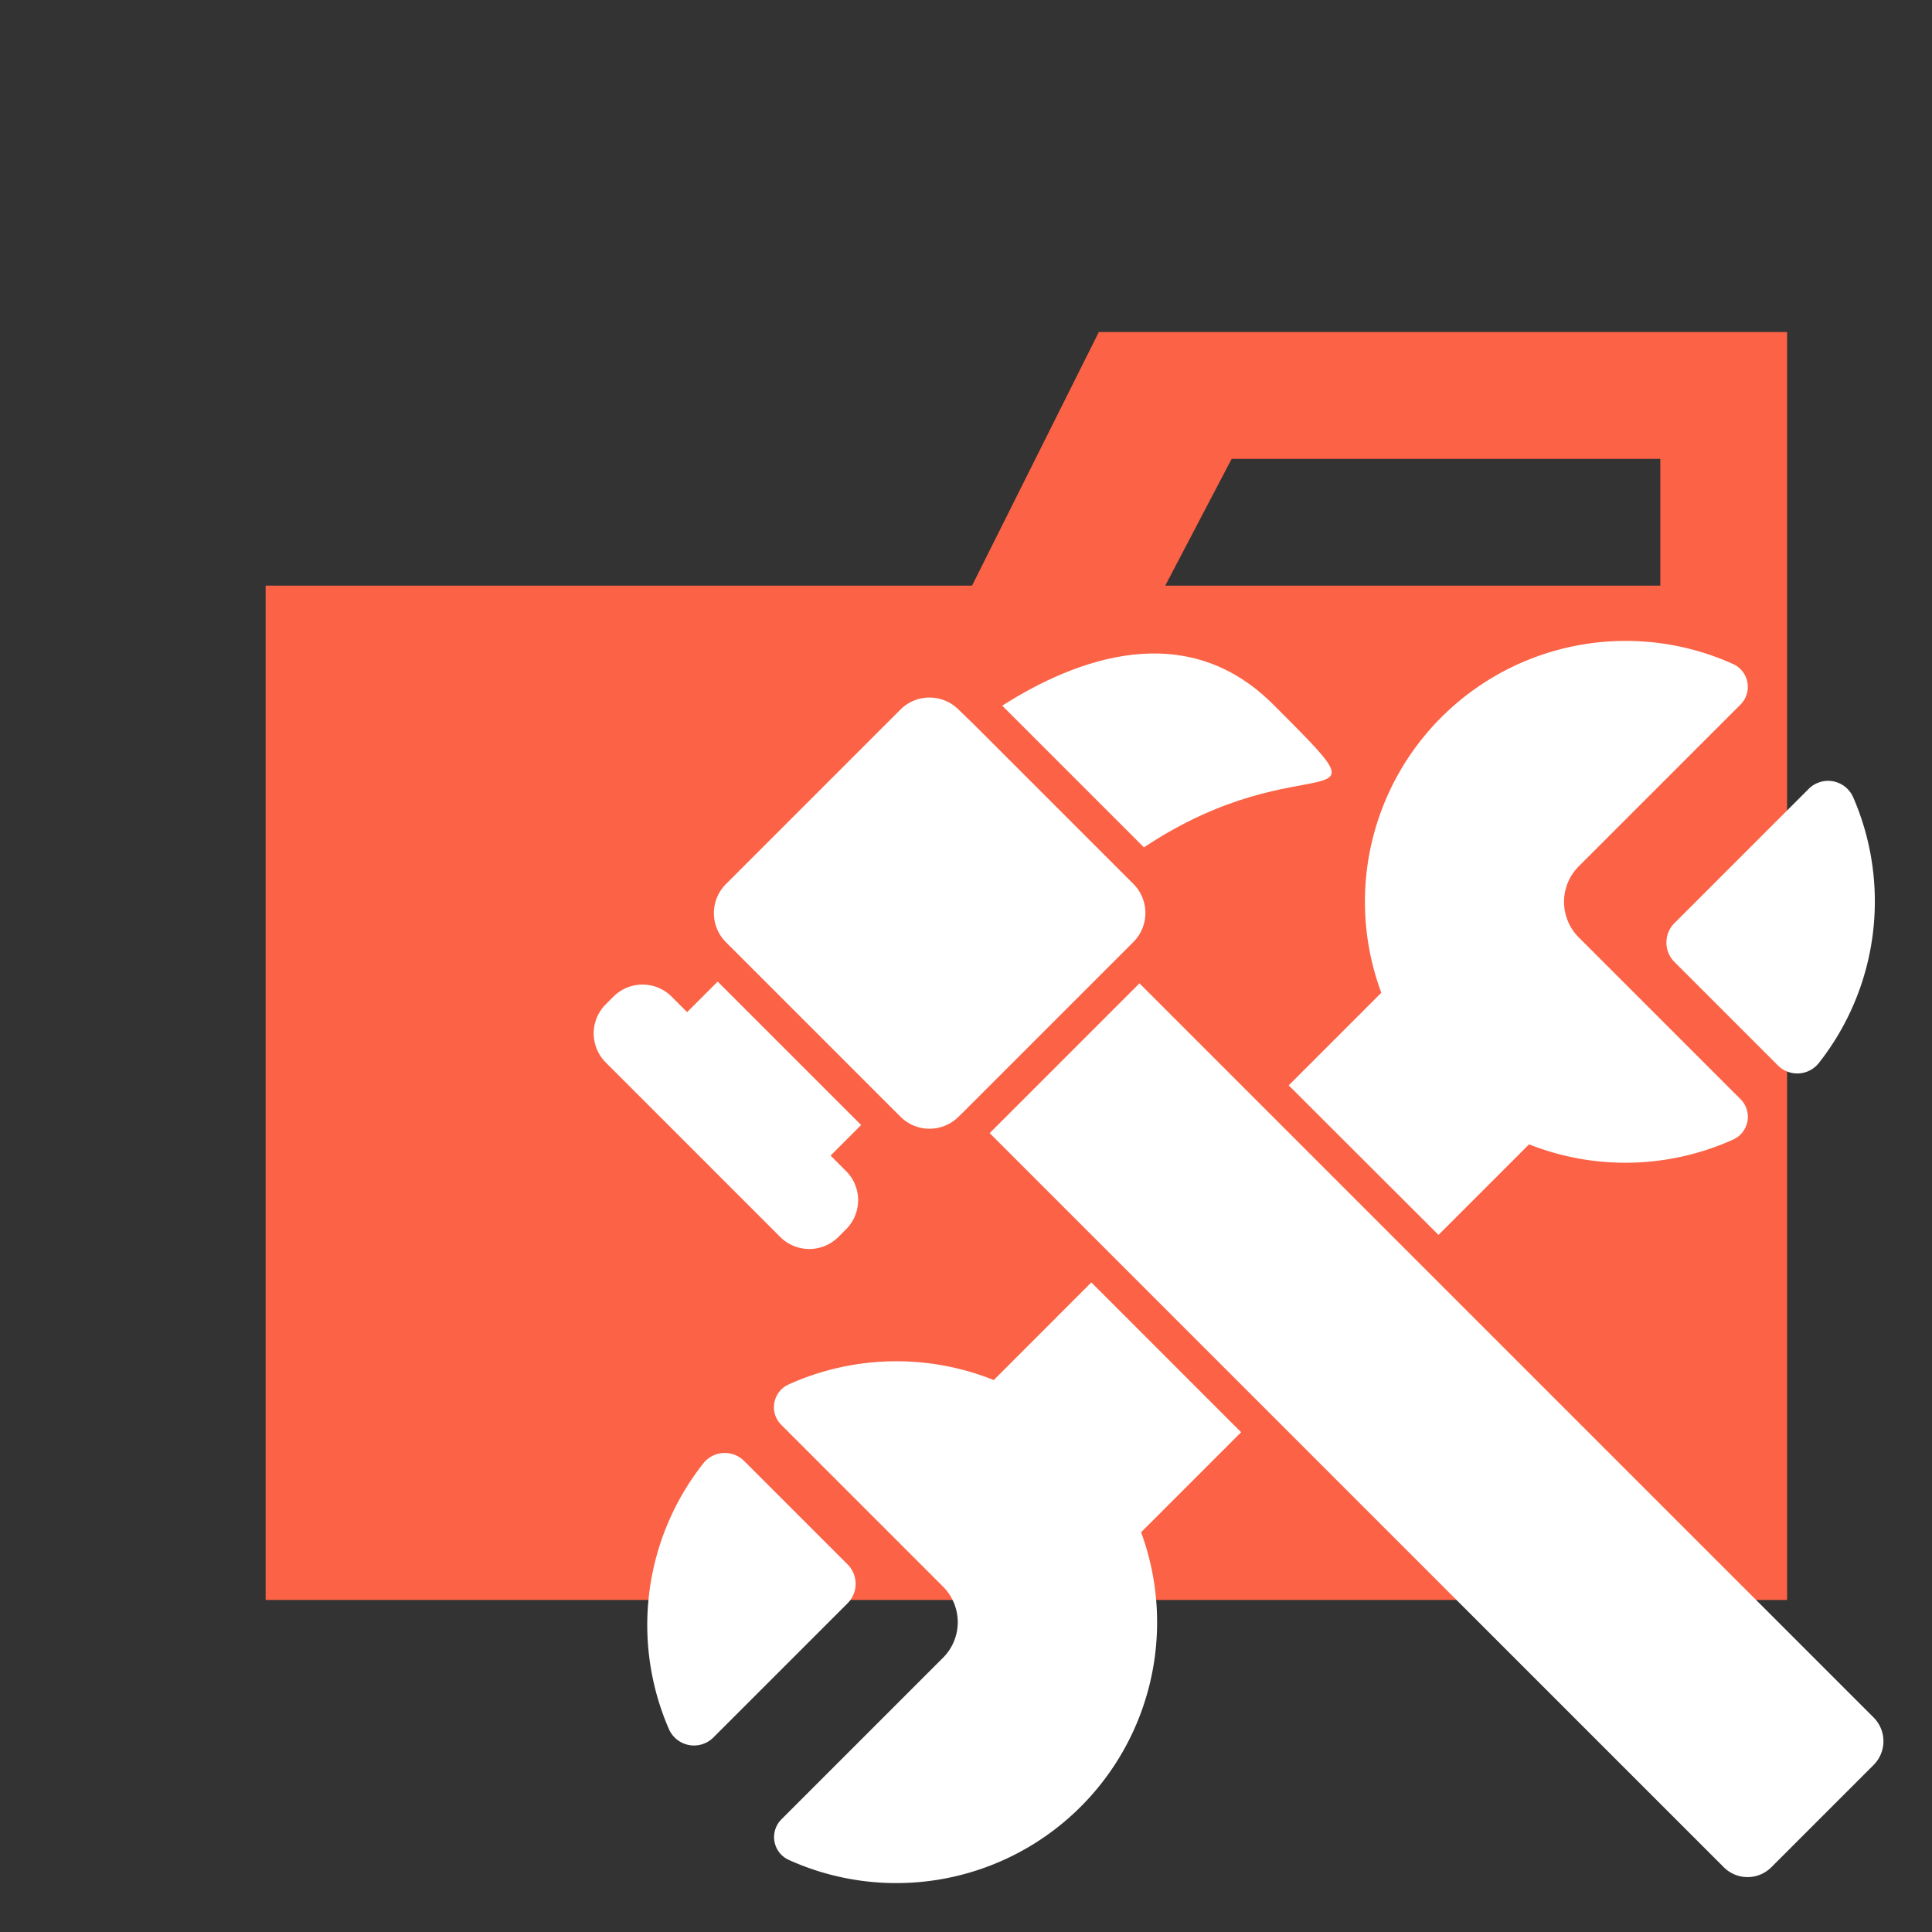 <svg width="256px" height="256px" viewBox="0 0 32.00 32.00" xmlns="http://www.w3.org/2000/svg" fill="#000000"><rect x="0" y="0" width="32.00" height="32.00" fill="#333333" stroke="none"/><g id="SVGRepo_bgCarrier" stroke-whiteidth="0"></g><g id="SVGRepo_tracerCarrier" stroke-linecap="round" stroke-linejoin="round"></g><g id="SVGRepo_iconCarrier"><title>folder_type_tools</title><path d="M27.5,5.5H18.2L16.1,9.7H4.4V26.5H29.6V5.5Zm0,4.2H19.3l1.1-2.1h7.1Z" style="fill:#fc6245"></path><path d="M23.826,20.454l1.5-1.5a4.335,4.335,0,0,0,3.382-.08.413.413,0,0,0,.121-.668l-2.679-2.679a.833.833,0,0,1,0-1.179l2.676-2.676A.415.415,0,0,0,28.709,11a4.32,4.32,0,0,0-5.83,5.443l-1.534,1.534Z" style="fill:white"></path><path d="M20.952,18.366l-2.079-2.079-2.481,2.481,2.079,2.079,2.481,2.481,7.6,7.6a.556.556,0,0,0,.786,0l1.695-1.695a.556.556,0,0,0,0-.786l-7.6-7.6Z" style="fill:white"></path><path d="M29.956,13.068,27.734,15.29a.455.455,0,0,0,0,.643l1.713,1.713a.454.454,0,0,0,.676-.036,4.325,4.325,0,0,0,.571-4.406A.454.454,0,0,0,29.956,13.068Z" style="fill:white"></path><path d="M12.94,23.6l2.679,2.679a.833.833,0,0,1,0,1.179l-2.676,2.676a.415.415,0,0,0,.122.672A4.32,4.32,0,0,0,18.9,25.379l1.657-1.657-2.481-2.481L16.46,22.858a4.335,4.335,0,0,0-3.4.074A.413.413,0,0,0,12.94,23.6Z" style="fill:white"></path><path d="M11.651,24.235a4.325,4.325,0,0,0-.571,4.406.454.454,0,0,0,.737.136l2.222-2.222a.455.455,0,0,0,0-.643L12.327,24.2A.454.454,0,0,0,11.651,24.235Z" style="fill:white"></path><path d="M12.923,20.488a.681.681,0,0,0,.963,0l.128-.128a.681.681,0,0,0,0-.963l-.257-.257.506-.506-2.376-2.376-.506.506-.257-.257a.681.681,0,0,0-.963,0l-.128.128a.681.681,0,0,0,0,.963Z" style="fill:white"></path><path d="M16.6,11.688l2.347,2.347c2.705-1.8,4.218-.291,2.138-2.37C19.645,10.226,17.828,10.906,16.6,11.688Z" style="fill:white"></path><path d="M15.877,11.753a.681.681,0,0,0-.963,0l-2.89,2.89a.681.681,0,0,0,0,.963l.257.257,2.376,2.376.257.257a.681.681,0,0,0,.882.069.692.692,0,0,0,.081-.069L16,18.375l2.481-2.481.2-.2.091-.091a.681.681,0,0,0,0-.963l-.28-.28-2.356-2.356Z" style="fill:white"></path></g></svg>